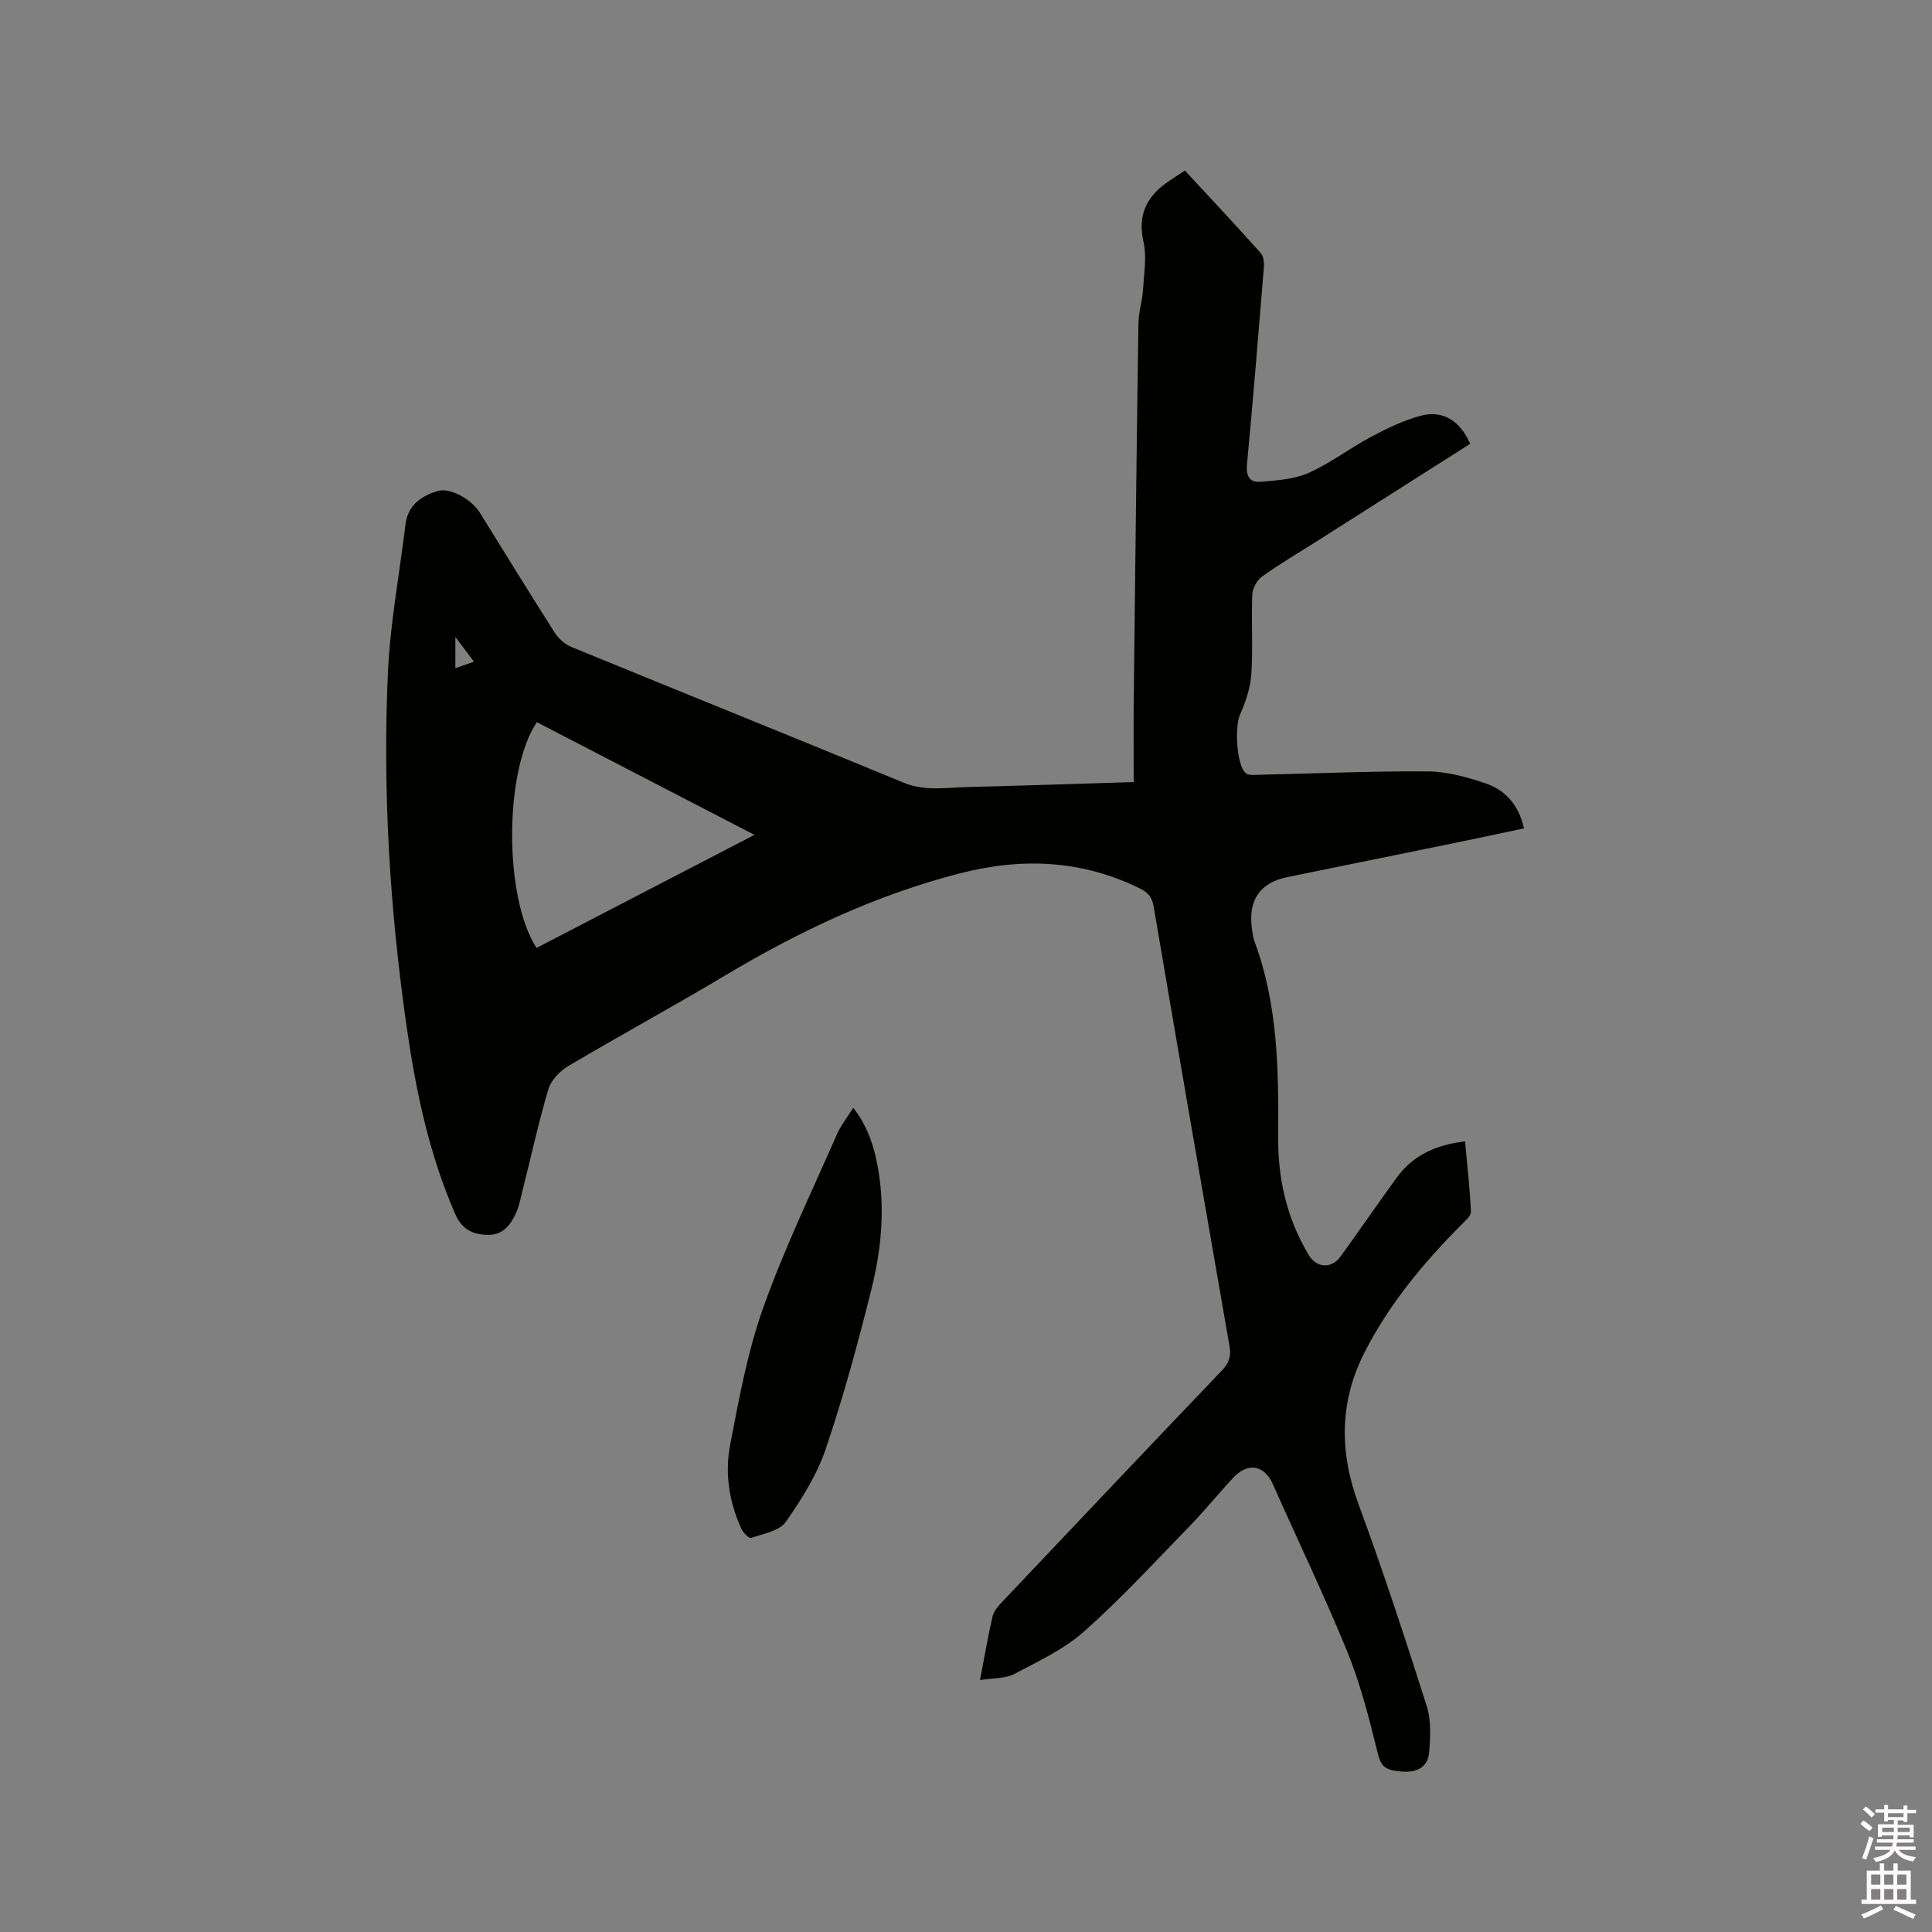 <svg enable-background="new 0 0 400 400" viewBox="0 0 400 400" xmlns="http://www.w3.org/2000/svg"><rect x="0" y="0" width="400" height="400" fill="#808080" stroke="none"/><path d="m385.2 377.6.6-.7c.6.4 1.3.9 1.9 1.5l-.6.7c-.8-.5-1.4-1-1.9-1.5zm.3 7.1c.6-1.4 1.1-2.9 1.5-4.5.3.1.6.3.9.4-.5 1.4-1 2.9-1.5 4.4zm.2-10.1.6-.6c.7.5 1.3 1.1 1.9 1.6l-.7.7c-.6-.6-1.2-1.2-1.8-1.7zm8.4-.8h.8v.9h1.8v.7h-1.8v1.8h-.8v-.3h-1.2v.9h3.3v2.6h-.8v-.4h-2.5c0 .3 0 .6-.1.8h3.4v.7h-3.5c0 .3-.1.6-.1.8h4v.7h-3.5c.7.9 1.9 1.3 3.6 1.5-.2.2-.4.5-.6.9-1.9-.3-3.2-1.1-3.8-2.3-.5 1.1-1.8 2-3.9 2.4-.2-.3-.4-.5-.6-.8 1.9-.4 3.1-.9 3.6-1.7h-3.2v-.7h3.5c.1-.2.1-.5.2-.8h-3.3v-.7h3.4c0-.2 0-.5 0-.8h-2.4v.3h-.8v-2.6h3.3v-.9h-1.2v.3h-.8v-1.8h-1.8v-.7h1.8v-.9h.8v.9h3.2zm-4.4 5.5h2.4c0-.3 0-.6 0-.9h-2.4zm1.2-3.1h3.2v-.8h-3.2zm4.4 2.2h-2.4v.9h2.5v-.9z" fill="#fcfafa"/><path d="m389.2 385.8h.9v1.5h1.9v-1.5h.9v1.5h2.7v6h1.1v.9h-11.3v-.9h1.1v-6h2.7zm.2 8.7.5.8c-1.2.6-2.5 1.3-4 1.9-.2-.3-.3-.6-.6-.8 1.6-.6 3-1.3 4.1-1.9zm-2-4.3h1.9v-2.1h-1.9zm0 3.1h1.9v-2.2h-1.9zm2.7-3.1h1.9v-2.1h-1.9zm0 3.1h1.9v-2.2h-1.9zm2.4 1.3c1.4.6 2.7 1.2 4.1 1.8l-.5.9c-1.5-.7-2.8-1.4-4.1-1.9zm2.2-6.5h-1.9v2.1h1.9zm-1.9 5.2h1.9v-2.2h-1.9z" fill="#fcfafa"/><g fill="#010100"><path d="m202.9 347.84c.95-4.94 1.64-9.1 2.61-13.21.26-1.12 1.22-2.17 2.06-3.06 15.08-15.94 30.17-31.88 45.34-47.75 1.46-1.52 2.03-2.91 1.66-5.03-5.3-30.36-10.55-60.73-15.72-91.12-.33-1.92-1.12-2.87-2.82-3.71-12.09-5.97-24.53-6.44-37.43-3.11-17.29 4.46-33.19 11.98-48.45 21.1-10.73 6.41-21.72 12.38-32.47 18.75-1.74 1.03-3.57 2.91-4.13 4.77-2.05 6.88-3.58 13.92-5.33 20.89-.41 1.64-.72 3.34-1.42 4.86-1.14 2.49-2.75 4.55-5.94 4.45-3.12-.1-5.27-1.23-6.62-4.34-5.48-12.56-8.21-25.81-10.12-39.25-3.44-24.19-4.92-48.54-3.8-72.94.47-10.22 2.4-20.37 3.63-30.56.48-3.97 3.23-5.85 6.57-6.9 2.62-.83 7.08 1.65 8.83 4.47 5.15 8.28 10.24 16.59 15.48 24.81.79 1.24 2.11 2.43 3.46 2.98 22.91 9.41 45.9 18.64 68.79 28.1 4.4 1.82 8.74 1.02 13.13.91 11.22-.28 22.43-.66 34.51-1.03 0-5.73-.05-11.4.01-17.06.29-25.97.59-51.95.97-77.92.03-2.3.8-4.57.94-6.88.21-3.34.81-6.84.1-10.02-1.19-5.35.51-9.09 4.67-12.12 1.19-.87 2.46-1.64 3.91-2.61 5.3 5.73 10.59 11.35 15.72 17.11.63.7.7 2.14.61 3.21-1.1 13.52-2.21 27.04-3.48 40.55-.22 2.35.57 3.74 2.7 3.57 3.4-.28 7.03-.5 10.08-1.85 4.51-2 8.51-5.12 12.9-7.45 3.33-1.77 6.82-3.47 10.44-4.41 4.5-1.17 8.11 1.2 10.09 5.85-10.69 6.8-21.42 13.61-32.14 20.42-3.67 2.33-7.43 4.53-10.95 7.06-1.05.76-1.97 2.44-2.02 3.74-.22 5.51.17 11.04-.2 16.53-.19 2.85-1.21 5.75-2.37 8.4-1.07 2.44-.73 10.36 1.24 12.05.57.49 1.76.34 2.66.32 11.65-.26 23.3-.78 34.95-.7 4.03.03 8.17 1.17 12.03 2.48 4.09 1.39 6.88 4.47 7.94 9.32-5.04 1.06-10.05 2.14-15.08 3.17-11.31 2.32-22.62 4.6-33.93 6.92-5.56 1.14-8.05 4.65-7.35 10.35.13 1.05.25 2.13.62 3.11 4.86 13.11 4.95 26.79 4.85 40.48-.04 6.35.97 12.45 3.33 18.31.83 2.05 1.85 4.05 2.98 5.96 1.63 2.75 4.72 2.92 6.59.35 3.92-5.39 7.69-10.9 11.61-16.3 3.38-4.66 8.15-6.85 14.18-7.55.45 4.97 1 9.75 1.22 14.56.04.87-1.17 1.9-1.97 2.7-7.9 7.92-15 16.48-20.09 26.49-5.18 10.19-5.19 20.58-1.22 31.35 5.08 13.79 9.66 27.77 14.12 41.78.95 2.99.78 6.48.5 9.69-.26 3.02-2.62 4.14-5.55 3.91-4.1-.32-4.44-1.2-5.31-4.72-1.69-6.84-3.47-13.74-6.13-20.24-4.77-11.65-10.24-23.01-15.35-34.52-1.79-4.03-5.2-4.64-8.31-1.27-3.02 3.27-5.83 6.74-8.93 9.93-7.17 7.37-14.15 14.97-21.82 21.78-4.18 3.71-9.5 6.2-14.52 8.85-1.82.96-4.26.79-7.06 1.24zm-91.82-151.58c14.84-7.7 29.69-15.4 45.12-23.41-15.45-8-30.26-15.67-45.05-23.33-6.79 10.07-6.84 36.3-.07 46.74zm-16.8-57.92c1.32-.46 2.46-.86 3.84-1.34-1.24-1.65-2.32-3.08-3.84-5.12z"/><path d="m176.66 229.36c3.26 4.19 4.57 8.81 5.31 13.65 1.21 7.99.42 15.94-1.49 23.66-2.78 11.18-5.8 22.33-9.49 33.23-1.83 5.41-5 10.5-8.31 15.2-1.33 1.88-4.65 2.44-7.17 3.31-.42.15-1.65-1.08-2.02-1.9-2.54-5.54-3.45-11.5-2.32-17.38 1.84-9.53 3.58-19.2 6.82-28.3 4.34-12.22 10.03-23.97 15.24-35.88.81-1.88 2.16-3.56 3.43-5.59z"/></g></svg>
